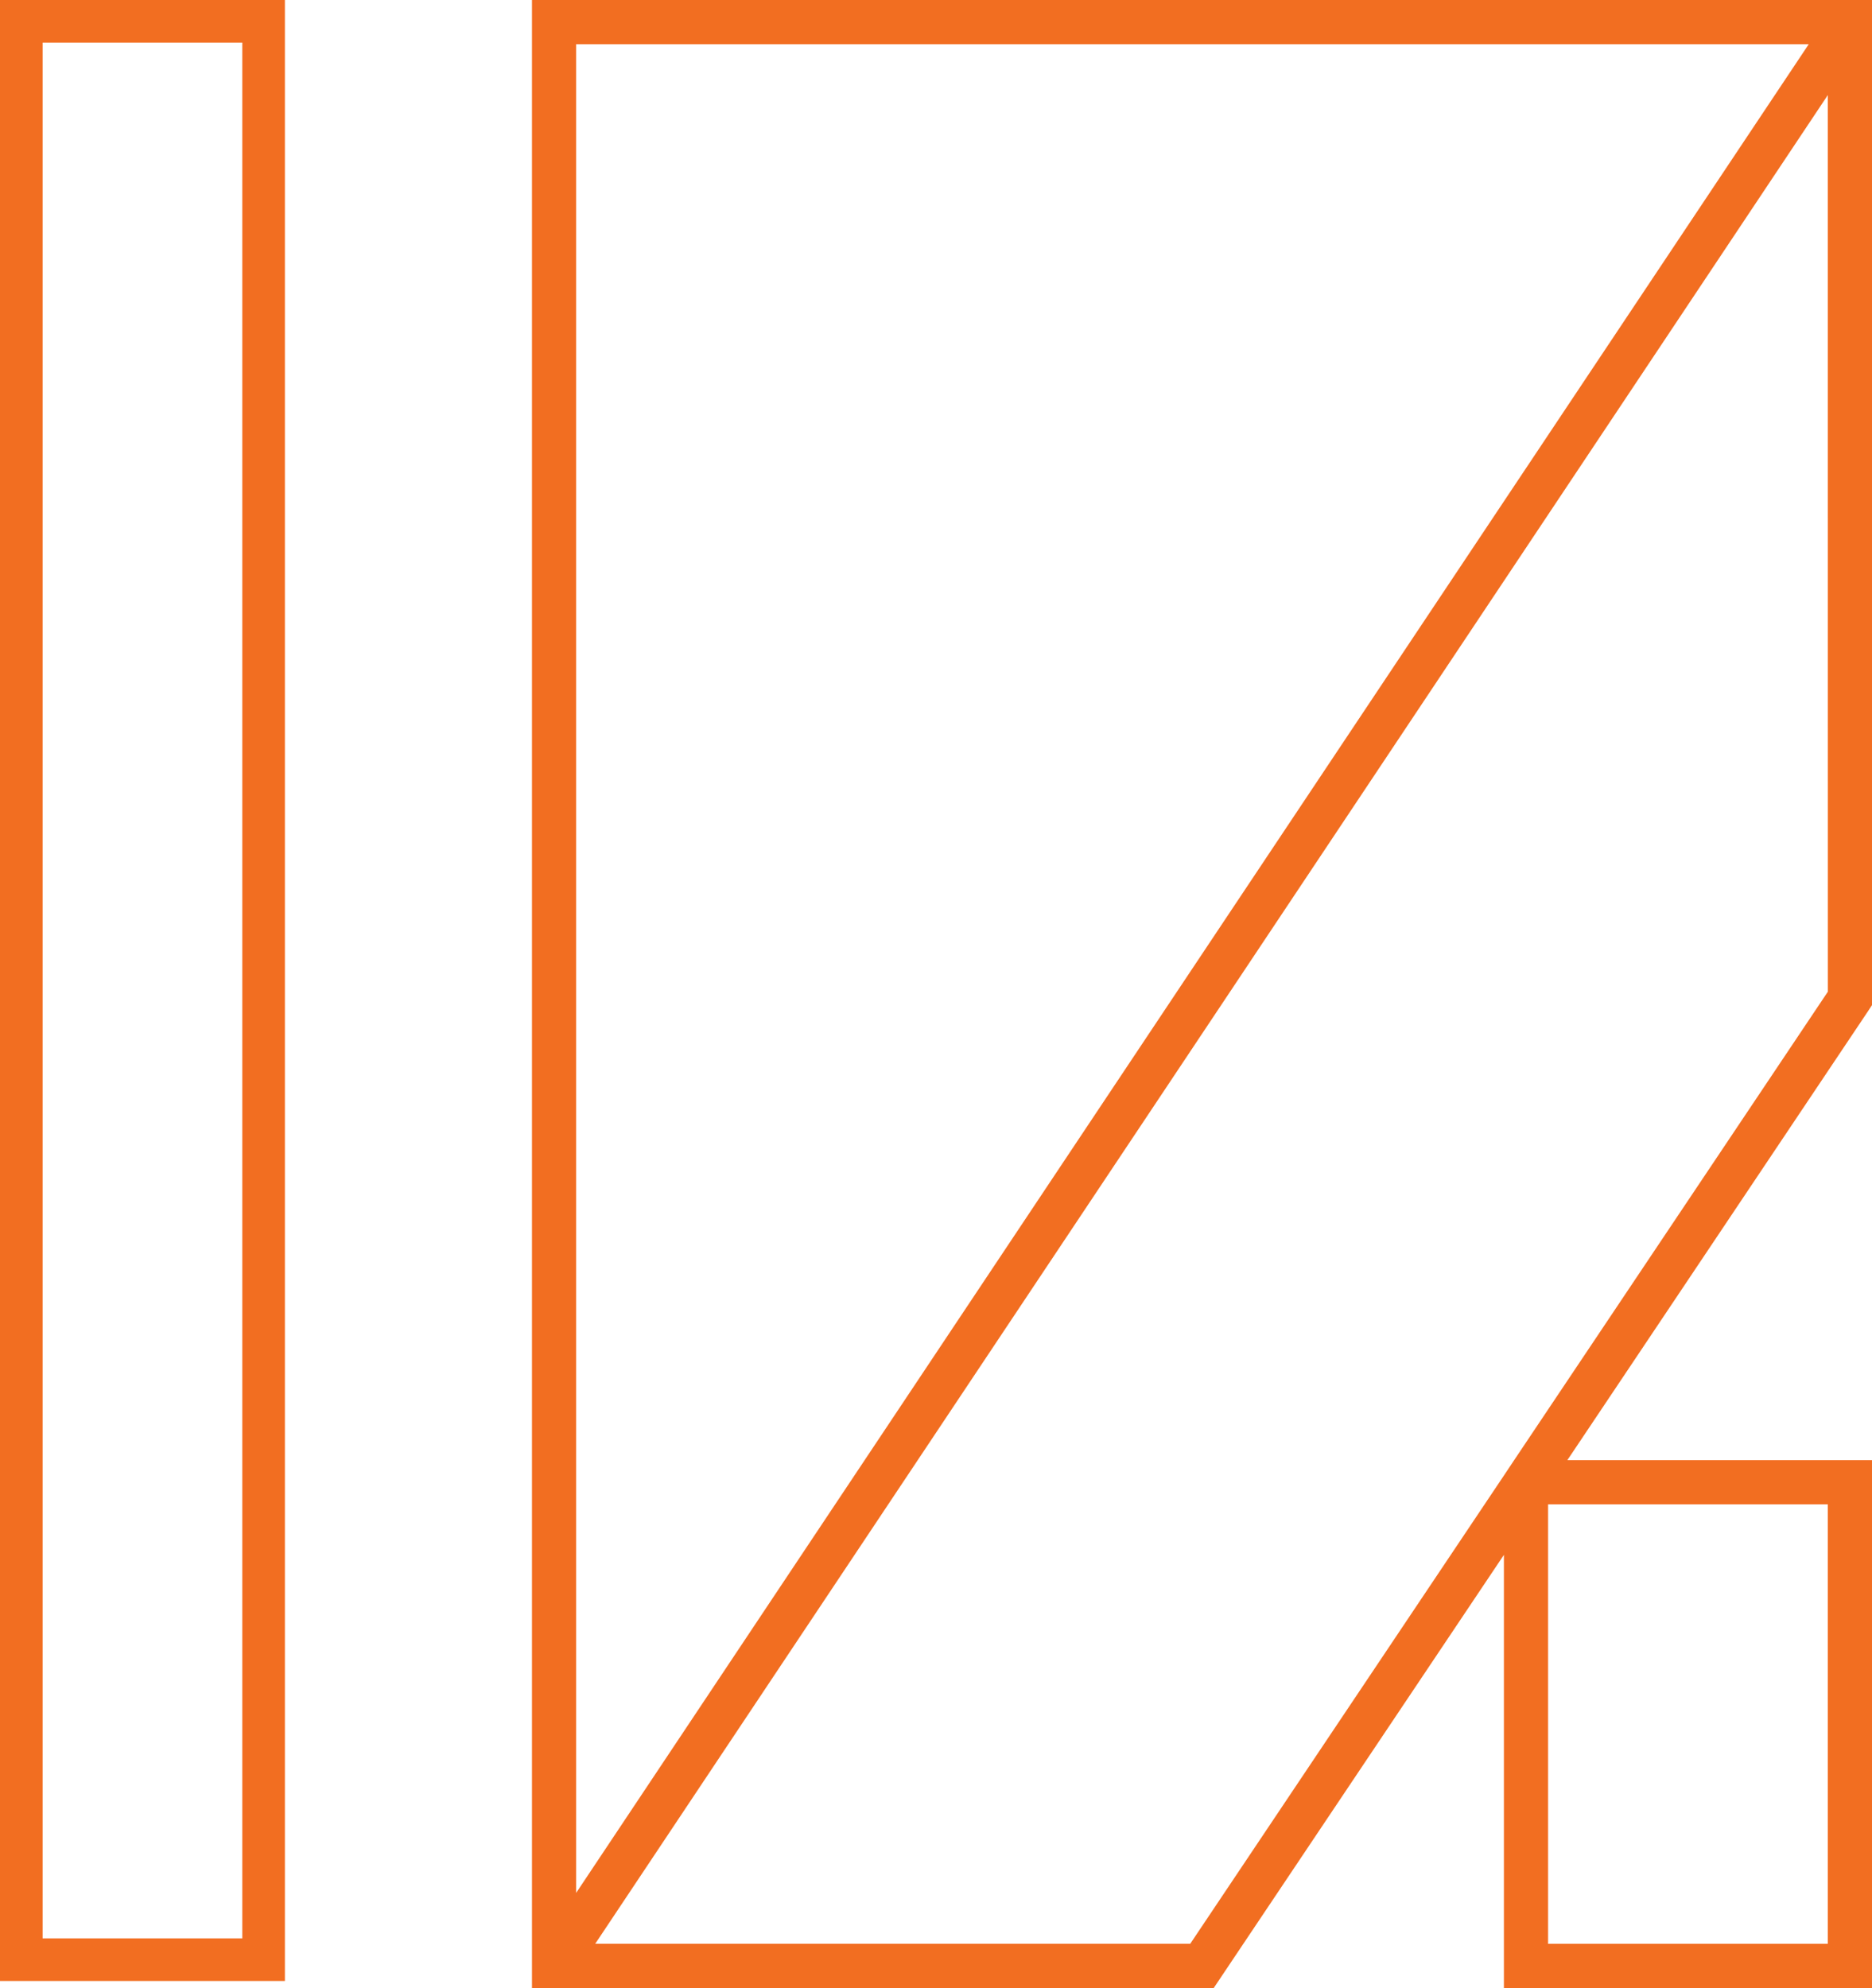 <svg xmlns="http://www.w3.org/2000/svg" width="380.724" height="404.327" viewBox="0 0 380.724 404.327">
  <title>alts-iq1</title>
  <g>
    <path d="M380.724,0V204.427l-.753,1.15-61.207,91.4h61.96V404.327H305.862v-88.09l-59.014,88.09H108.191V0ZM117.175,384.991l125.325-188,125.358-188H117.175ZM371.74,19.336l-125.324,188-125.359,188h121.01l63.8-95.242,2.083-3.126,63.8-95.276ZM314.846,305.959v89.382H371.74V305.959Z" fill="#f26e21"/>
    <path d="M57.943,402.9H0V0H57.943ZM8.665,394.234H49.278V8.665H8.665Z" fill="#f26e21"/>
  </g>
</svg>

